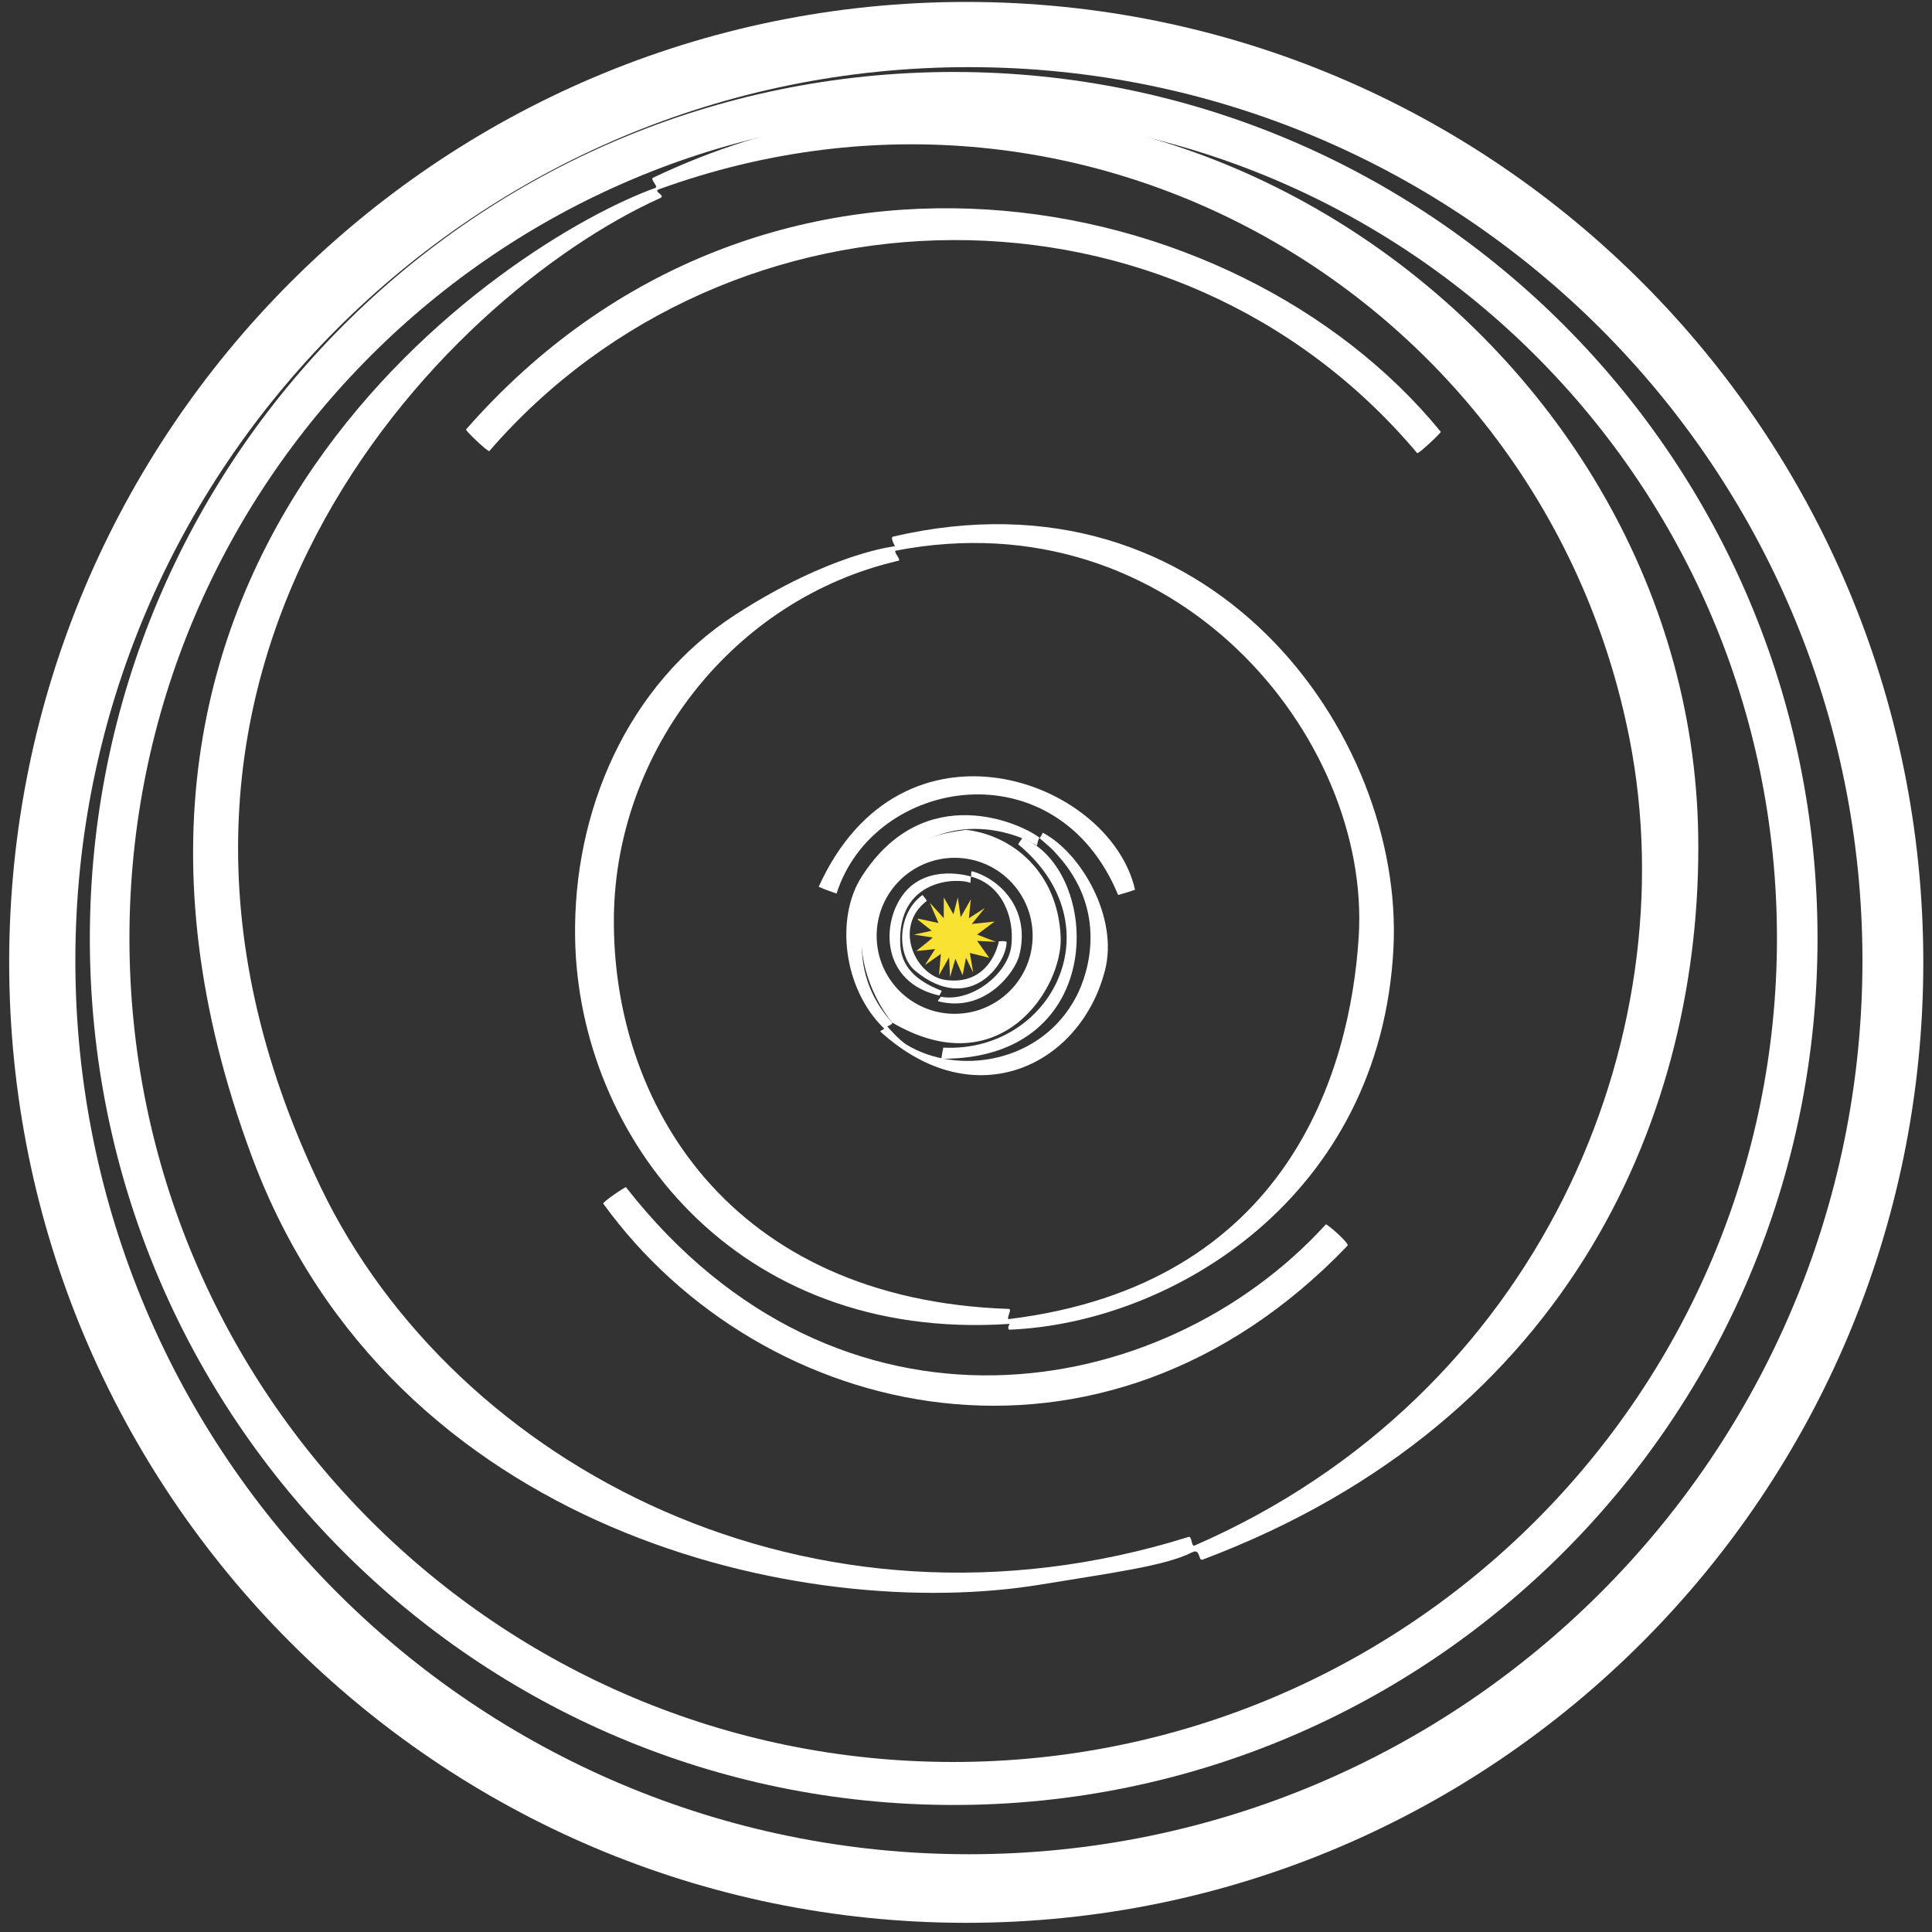 <svg version="1.1" xmlns="http://www.w3.org/2000/svg" viewBox="0 0 100 100">
    <rect x="0" y="0" width="100" height="100" fill="#333333" stroke="none"/>
    <defs>
        <radialGradient id="sun-gradient">
            <stop offset="40%" stop-color="gold" />
            <stop offset="70%" stop-color="goldenrod" />
        </radialGradient>
    </defs>
    <circle r="0.5%" cx="49.4%" cy="48.5%" fill="url(#sun-gradient)" /> 

    <path id="Sun" fill="#f9e231" fill-rule="evenodd" stroke="none" d="M 48.575 47.775 L 48.125 46.725 L 48.85 47.525 L 48.85 46.45 L 49.35 47.325 L 49.575 46.45 L 49.725 47.475 L 50.25 46.55 L 50.15 47.525 L 50.975 47 L 50.3 47.825 L 51.475 47.7 L 50.575 48.375 L 51.55 48.75 L 50.575 48.7 L 51.2 49.575 L 50.2 49.325 L 50.375 50.35 L 50 49.575 L 49.825 50.475 L 49.45 49.625 L 49.175 50.575 L 49.125 49.55 L 48.6 50.475 L 48.7 49.375 L 47.875 49.95 L 48.4 49.125 L 47.425 49.225 L 48.05 48.725 L 48.275 48.525 L 47.3 48.375 L 48.225 48.175 L 47.5 47.6 L 47.525 47.55 L 48.575 47.775 Z"/>
    <path id="Saturnus-tekst" fill="#ffffff" fill-rule="evenodd" stroke="none"  d="M 24.125 22.225 C 24.07 22.288 25.273 23.41 25.325 23.35 C 37.798 8.941 60.845 8.594 73.35 23.45 C 73.415 23.527 74.605 22.386 74.575 22.35 C 63.933 9.319 39.446 4.745 24.125 22.225 Z"/>
    <path id="Jupiter-tekst" fill="#ffffff" fill-rule="evenodd" stroke="none"  d="M 32.4 61.45 C 32.372 61.414 31.171 62.226 31.225 62.3 C 39.429 73.636 57.046 77.742 69.75 64.475 C 69.86 64.36 68.672 63.323 68.625 63.375 C 60.13 72.698 43.401 75.525 32.4 61.45 Z"/>
    <path id="Mars-tekst" fill="#ffffff" fill-rule="evenodd" stroke="none" d="M 57.875 46.325 C 58.2 46.23 58.461 46.158 58.75 46.05 C 57.433 40.308 46.655 36.446 42.375 45.9 C 42.74 46.057 42.98 46.139 43.3 46.25 C 45.23 40.196 54.699 38.634 57.875 46.325 Z"/>
    <path id="Aarde-tekst" fill="#ffffff" fill-rule="evenodd" stroke="none" d="M 48.825 54.225 C 48.805 54.284 48.751 54.603 48.725 54.8 C 57.462 54.863 56.988 45.003 52.925 43.375 C 52.859 43.448 52.766 43.588 52.7 43.7 C 57.803 47.928 54.423 54.499 48.825 54.225 Z"/>
    <path id="Venus-tekst" fill="#ffffff" fill-rule="evenodd" stroke="none"  d="M 47.75 46.325 C 47.821 46.407 47.905 46.513 47.975 46.625 C 46.198 47.977 47.384 50.516 48.95 50.725 C 51.292 51.037 51.7 48.725 51.7 48.725 C 51.7 48.725 52.117 48.676 52.1 48.775 C 52.09 49.888 50.204 52.539 47.4 50.275 C 46.372 49.445 46.452 47.245 47.75 46.325 Z"/>
    <path id="Saturnus-baan" fill="#ffffff" fill-rule="evenodd" stroke="none" d="M 62.076 80.551 C 62.024 80.395 61.965 80.215 61.7 80.35 C 60.296 81.063 57.451 81.423 53.876 82.015 C 41.753 84.02 20.332 79.424 13.05 59.9 C 1.404 28.679 26.266 12.477 33.925 9.725 C 34.009 9.695 33.938 9.584 33.866 9.47 C 33.793 9.356 33.718 9.239 33.8 9.2 C 58.83 -2.719 87.517 17.249 87.9 43.25 C 88.108 57.386 81.454 73.492 62.25 80.725 C 62.146 80.764 62.113 80.664 62.076 80.551 Z M 16.6 61.45 C 3.707 34.642 23.026 15.275 34.175 10.25 C 34.329 10.18 34.228 10.096 34.131 10.014 C 34.036 9.934 33.944 9.857 34.1 9.8 C 56.532 1.655 79.951 15.75 84.35 38.275 C 87.38 53.787 79.645 72.25 61.825 80 C 61.743 80.036 61.711 79.911 61.678 79.783 C 61.645 79.654 61.611 79.523 61.525 79.55 C 42.049 85.642 23.567 75.937 16.6 61.45 Z"/>
    <path id="Jupiter-baan" fill="#ffffff" fill-rule="evenodd" stroke="none" d="M 46.325 28.275 C 46.325 28.275 43.01 28.609 38.05 31.825 C 32.455 35.453 29.652 42.001 29.768 48.575 C 29.949 58.857 38.048 69.468 52.225 68.525 C 52.265 68.522 52.253 68.543 52.233 68.579 C 52.203 68.633 52.152 68.723 52.225 68.825 C 60.702 68.49 71.47 61.946 72.125 49.075 C 72.688 38.005 62.664 23.941 46.225 27.775 C 46.059 27.814 46.325 28.275 46.325 28.275 Z M 46.436 28.759 C 46.512 28.881 46.588 29.005 46.5 29.025 C 37.94 31.001 31.874 38.862 31.775 47.45 C 31.664 57.054 37.73 67.268 52.225 67.75 C 52.314 67.753 52.268 67.894 52.224 68.029 C 52.181 68.16 52.139 68.286 52.225 68.275 C 66.687 66.499 69.88 55.413 70.325 48.525 C 70.996 38.14 60.792 25.72 46.375 28.5 C 46.287 28.517 46.361 28.637 46.436 28.759 Z"/>
    <path id="Aarde-baan" fill="#ffffff" fill-rule="evenodd" stroke="none" d="M 54.9 48.475 C 55.024 51.122 51.787 56.214 46.175 52.925 C 45.107 51.612 43.831 48.767 45.15 46.325 C 46.8 43.269 48.768 43.148 50 42.95 C 52.444 43.241 54.745 45.165 54.9 48.475 Z M 49.412 44.4 C 51.642 44.4 53.45 46.208 53.45 48.438 C 53.45 50.667 51.642 52.475 49.412 52.475 C 47.183 52.475 45.375 50.667 45.375 48.438 C 45.375 46.208 47.183 44.4 49.412 44.4 Z"/>
    <path id="Mars-baan" fill="#ffffff" fill-rule="evenodd" stroke="none" d="M 45.661 53.314 C 45.603 53.343 45.545 53.372 45.575 53.4 C 50.47 57.853 55.954 55.129 57.2 50.2 C 57.884 47.494 55.985 44.168 53.975 43.1 C 53.924 43.218 53.898 43.234 53.825 43.375 C 52.901 42.637 47.858 40.297 44.6 45.375 C 43.234 47.504 43.635 51.17 45.75 53.225 C 45.78 53.254 45.72 53.284 45.661 53.314 Z M 53.8 43.375 C 53.737 43.446 53.704 43.593 53.675 43.775 C 53.159 43.406 49.395 41.567 46.325 44.7 C 44.406 46.659 43.755 50.276 46.175 52.925 C 46.247 53.004 45.925 53.125 45.925 53.125 C 45.925 53.125 46.532 53.836 46.925 54.075 C 49.56 55.676 53.915 55.064 55.725 51.55 C 56.37 50.297 57.327 47.129 54.75 44.275 C 54.458 43.951 54.564 44.037 53.8 43.375 Z"/>
    <path id="Venus-baan" fill="#ffffff" fill-rule="evenodd" stroke="none" d="M 50.325 45.1 C 50.235 45.074 50.275 45.375 50.275 45.375 C 51.861 45.803 52.508 47.46 52.35 48.925 C 52.188 50.428 50.259 51.899 48.7 51.591 C 48.626 51.71 48.571 51.728 48.55 51.825 C 51.012 52.457 52.537 50.287 52.75 49.475 C 53.351 47.186 51.889 45.551 50.325 45.1 Z M 48.618 51.528 C 48.629 51.501 48.651 51.466 48.673 51.43 C 48.716 51.36 48.76 51.289 48.725 51.275 C 47.395 50.764 46.659 50.009 46.6 48.925 C 46.408 45.396 49.675 45.436 50.225 45.7 C 50.246 45.581 50.228 45.417 50.275 45.375 C 50.275 45.375 47.972 44.63 46.725 46.325 C 45.588 47.87 45.653 50.868 48.618 51.528 Z"/>
    <path id="Sterrenbeelden" fill="#ffffff" fill-rule="evenodd" stroke="none" d="M 49.363 3.725 C 74.057 3.725 94.075 23.805 94.075 48.575 C 94.075 73.345 74.057 93.425 49.363 93.425 C 24.668 93.425 4.65 73.345 4.65 48.575 C 4.65 23.805 24.668 3.725 49.363 3.725 Z M 49.338 5.925 C 72.886 5.925 91.975 25.014 91.975 48.562 C 91.975 72.111 72.886 91.2 49.338 91.2 C 25.789 91.2 6.7 72.111 6.7 48.562 C 6.7 25.014 25.789 5.925 49.338 5.925 Z"/>
    <path id="Buitenrand" fill="#ffffff" fill-rule="evenodd" stroke="none" d="M 50.013 0.1 C 77.371 0.1 99.55 22.357 99.55 49.812 C 99.55 77.268 77.371 99.525 50.013 99.525 C 22.654 99.525 0.475 77.268 0.475 49.812 C 0.475 22.357 22.654 0.1 50.013 0.1 Z M 50.15 3.475 C 75.693 3.475 96.4 24.182 96.4 49.725 C 96.4 75.268 75.693 95.975 50.15 95.975 C 24.607 95.975 3.9 75.268 3.9 49.725 C 3.9 24.182 24.607 3.475 50.15 3.475 Z"/>
</svg>